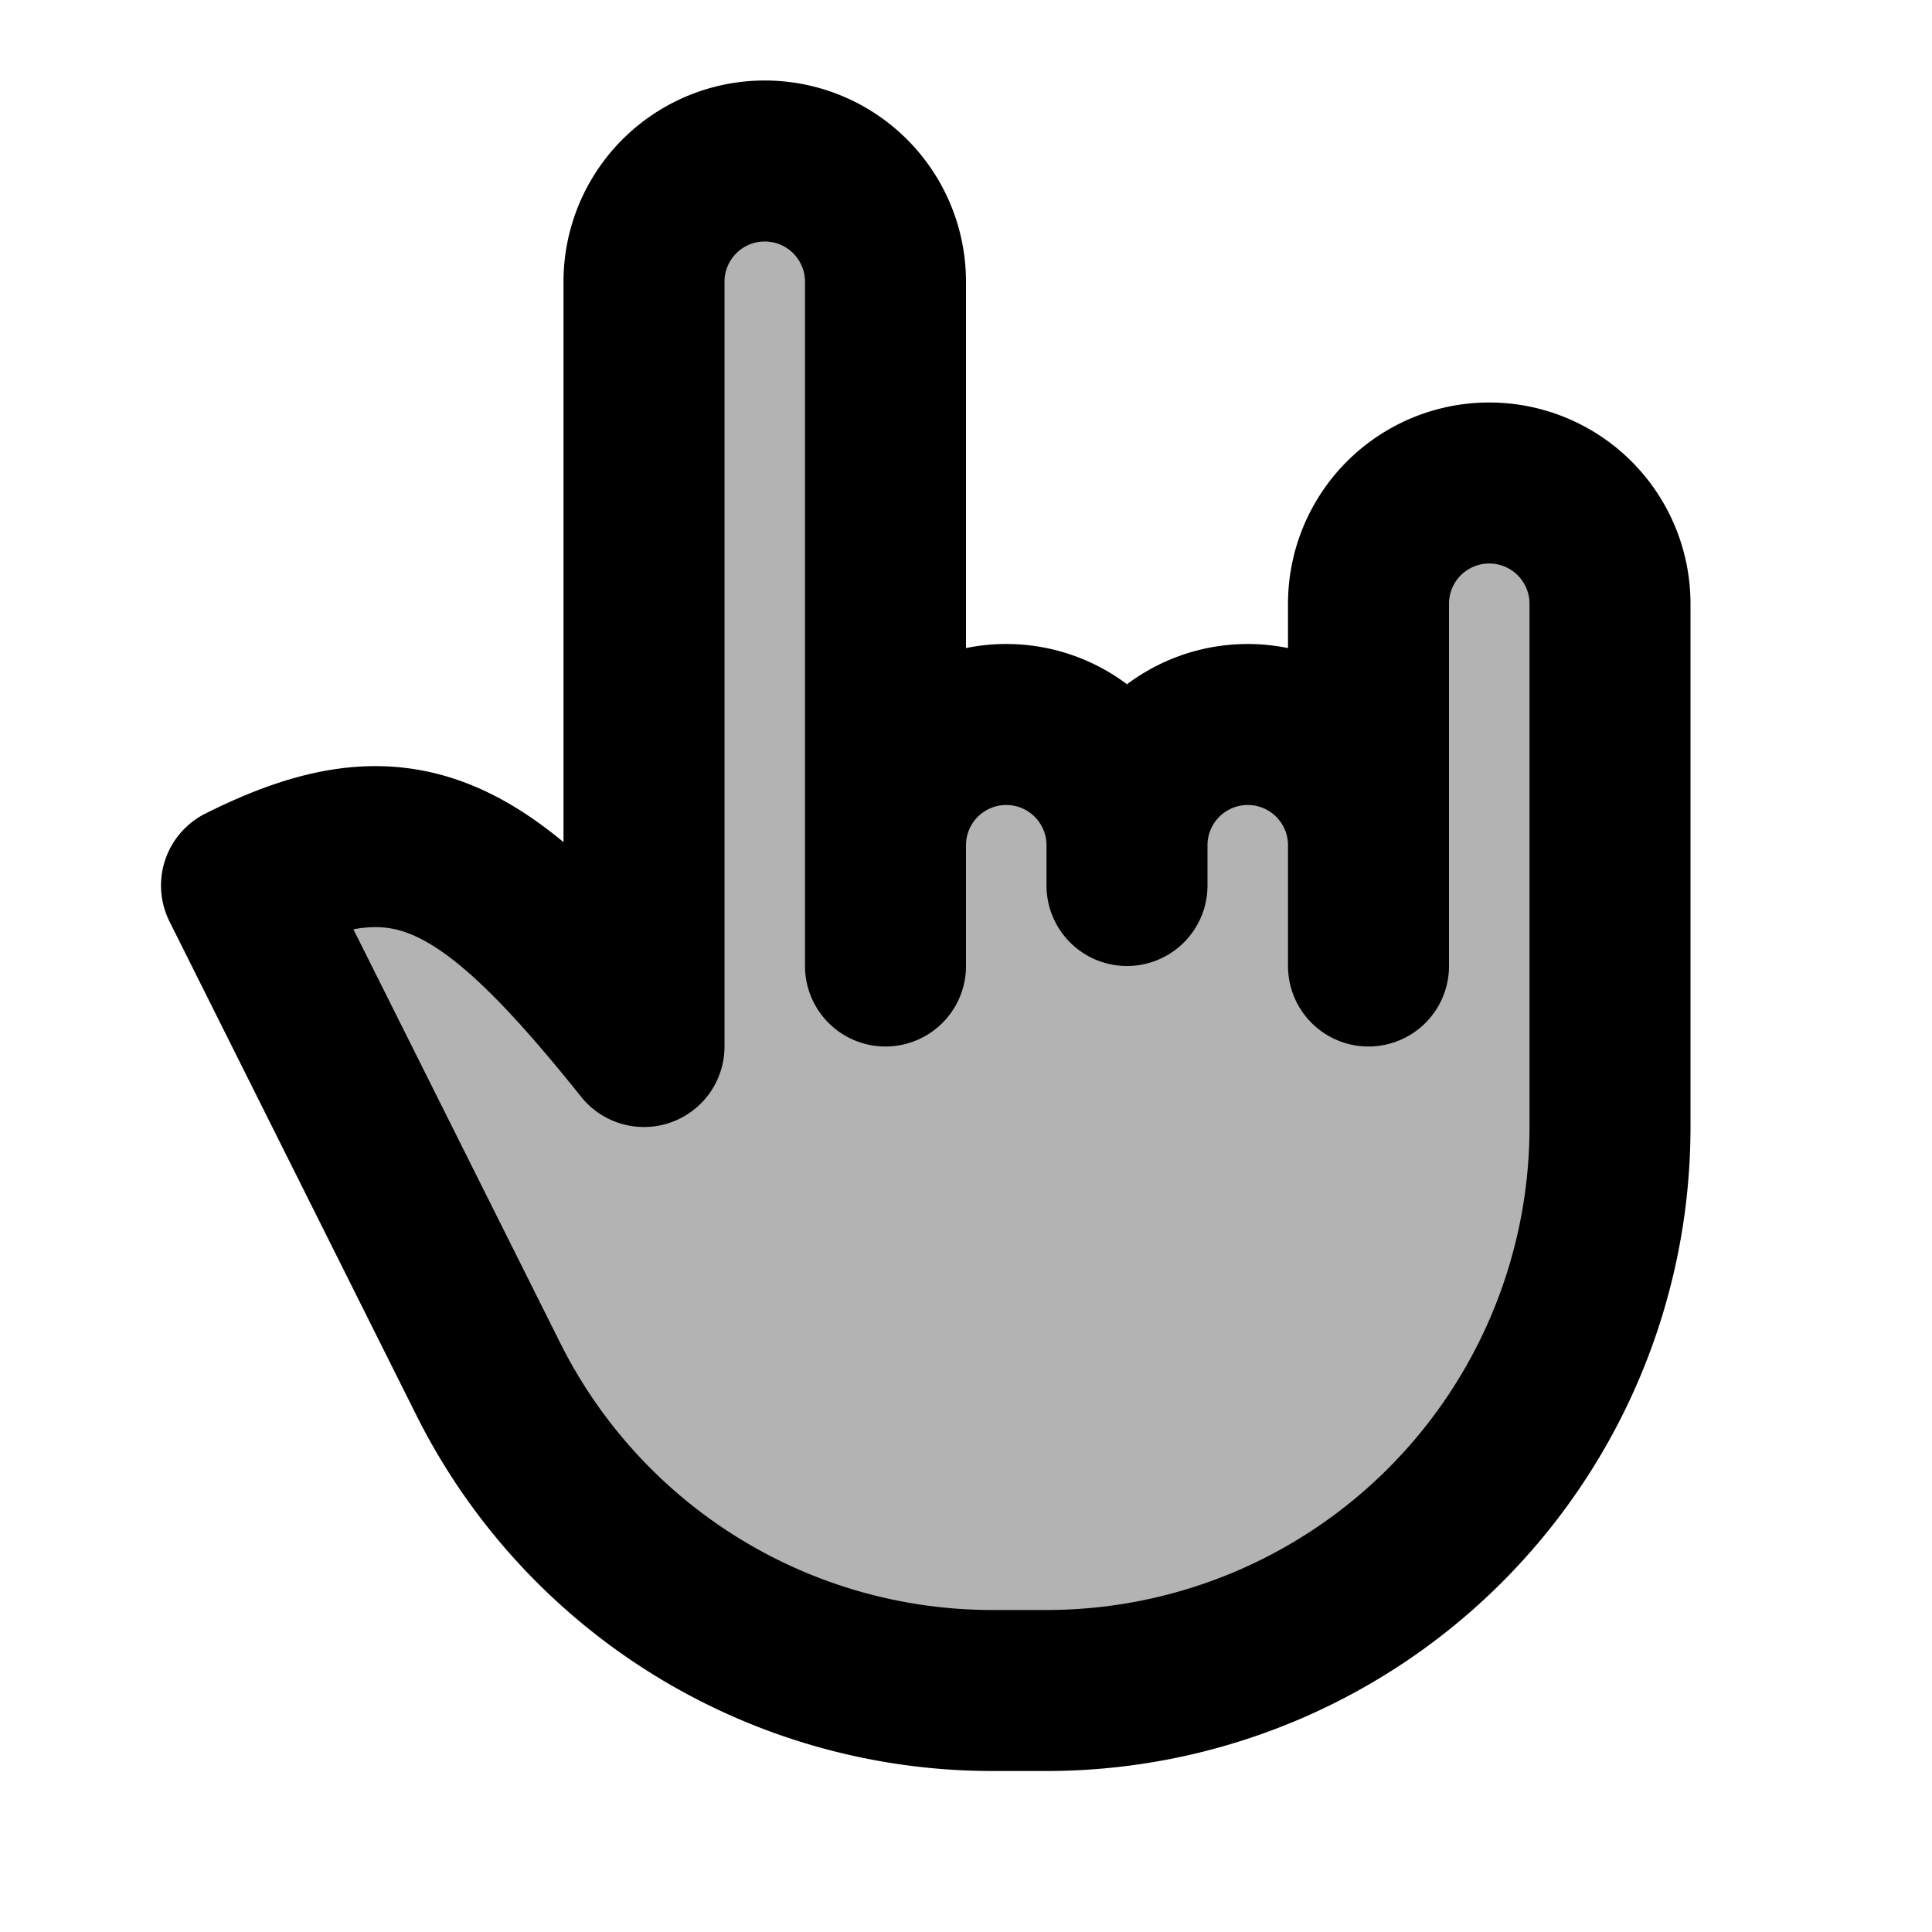 <svg xmlns="http://www.w3.org/2000/svg" width="24" height="24" viewBox="0 0 24 24" fill="none">
    <path fill="currentColor" d="M11 3.5v7a1.5 1.5 0 0 1 3 0 1.5 1.5 0 0 1 3 0v-3a1.5 1.5 0 0 1 3 0V14a7 7 0 0 1-7 7h-.674a7 7 0 0 1-6.26-3.87L3 11c2-1 3-.5 5 2V3.5a1.5 1.5 0 1 1 3 0" opacity=".3"/>
    <path stroke="currentColor" stroke-linecap="round" stroke-linejoin="round" stroke-width="2" d="M11 11V3.5a1.5 1.5 0 0 0-3 0V13c-2-2.5-3-3-5-2l3.065 6.13A7 7 0 0 0 12.326 21H13a7 7 0 0 0 7-7v-3m-6 0v-.5m0 0a1.5 1.5 0 0 0-3 0V12m3-1.5a1.5 1.5 0 0 1 3 0V12m3 .333V7.5a1.5 1.5 0 0 0-3 0V11"/>
</svg>